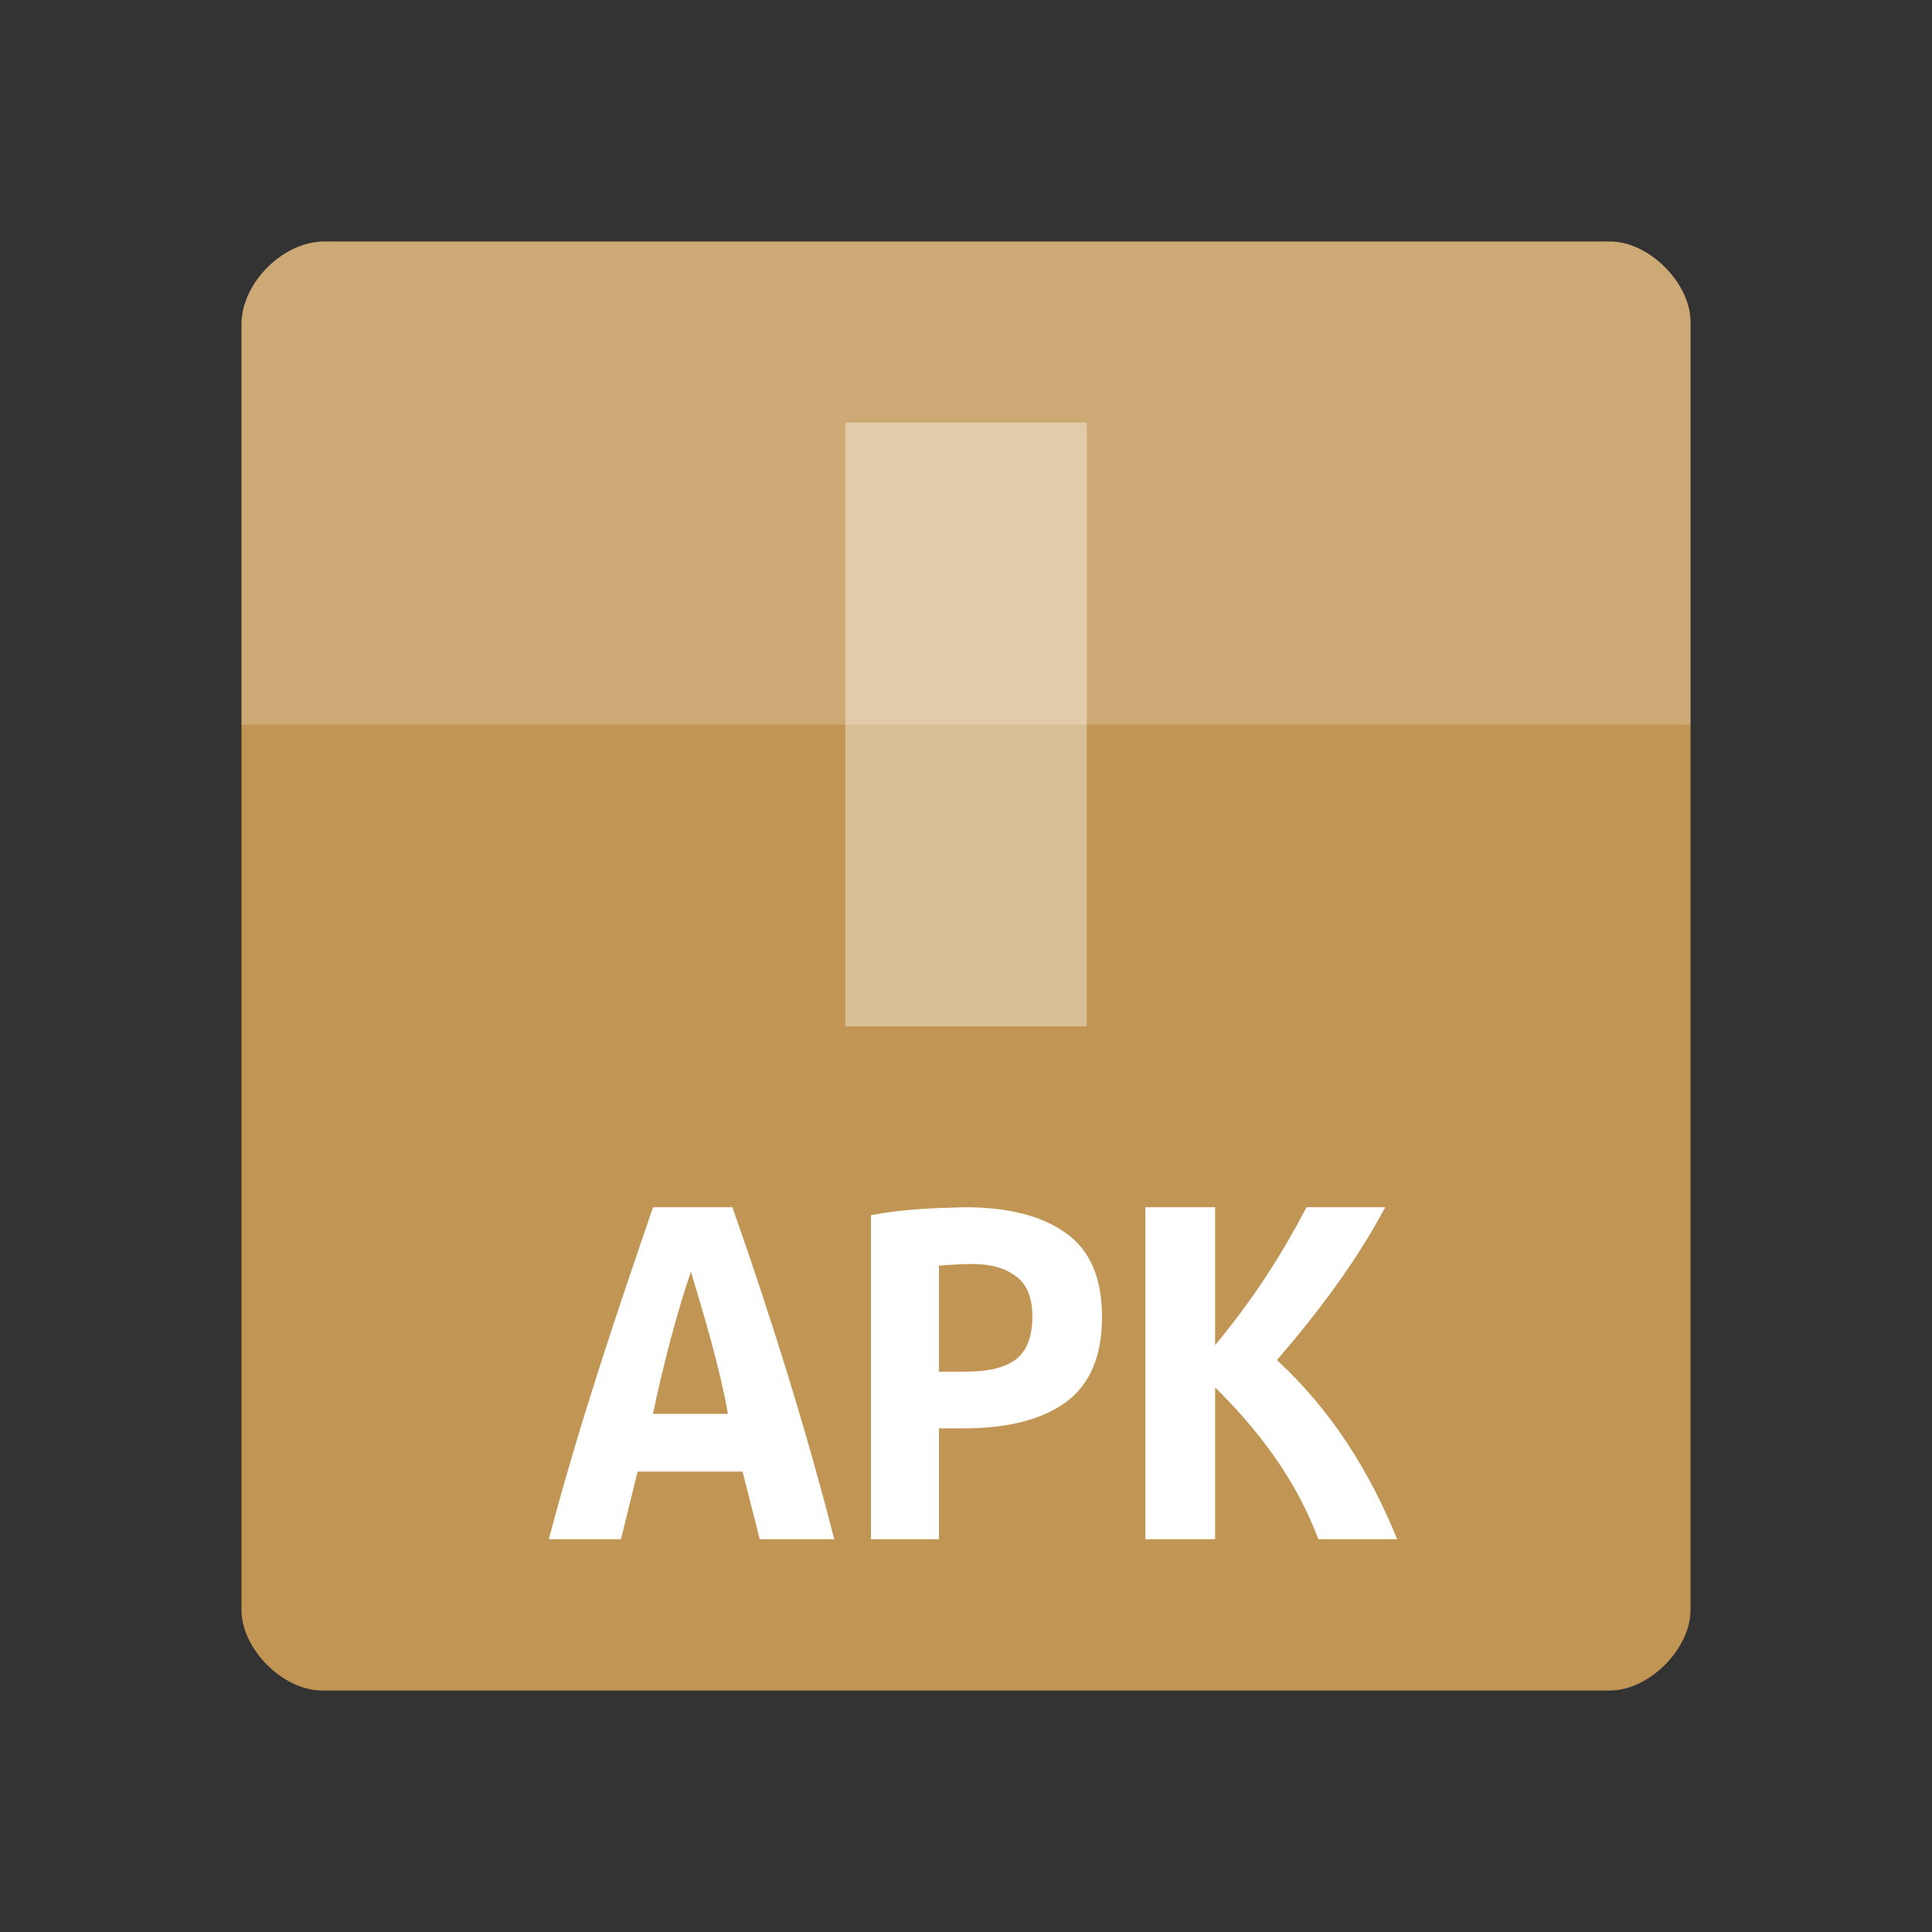 <?xml version="1.0" encoding="UTF-8" standalone="no"?>
<svg
   xmlns:dc="http://purl.org/dc/elements/1.1/"
   xmlns:cc="http://creativecommons.org/ns#"
   xmlns:rdf="http://www.w3.org/1999/02/22-rdf-syntax-ns#"
   xmlns:svg="http://www.w3.org/2000/svg"
   xmlns="http://www.w3.org/2000/svg"
   xmlns:sodipodi="http://sodipodi.sourceforge.net/DTD/sodipodi-0.dtd"
   xmlns:inkscape="http://www.inkscape.org/namespaces/inkscape"
   width="64px"
   height="64px"
   viewBox="0 0 64 64"
   version="1.1"
   id="svg2"
   inkscape:version="0.91 r13725"
   sodipodi:docname="application-apk.svg">
  <rect x="0" y="0" width="64" height="64" fill="#333333" stroke="none"/>
  <defs
     id="defs19" />
  <sodipodi:namedview
     pagecolor="#ffffff"
     bordercolor="#666666"
     borderopacity="1"
     objecttolerance="10"
     gridtolerance="10"
     guidetolerance="10"
     inkscape:pageopacity="0"
     inkscape:pageshadow="2"
     inkscape:window-width="1366"
     inkscape:window-height="704"
     id="namedview17"
     showgrid="false"
     inkscape:zoom="1"
     inkscape:cx="29.324978"
     inkscape:cy="9.946096"
     inkscape:window-x="0"
     inkscape:window-y="27"
     inkscape:window-maximized="1"
     inkscape:current-layer="svg2">
    <inkscape:grid
       type="xygrid"
       id="grid4149" />
  </sodipodi:namedview>
  <g
     id="surface1">
    <path
       style=" stroke:none;fill-rule:nonzero;fill:rgb(75.686%,58.431%,32.549%);fill-opacity:1;"
       d="M 10.742 8 C 9.375 8 8 9.375 8 10.742 L 8 53.336 C 8 54.625 9.375 56 10.664 56 L 53.336 56 C 54.625 56 56 54.625 56 53.336 L 56 10.664 C 56 9.375 54.625 8 53.336 8 Z M 10.742 8 "
       id="path5" />
    <path
       style=" stroke:none;fill-rule:nonzero;fill:rgb(100%,100%,100%);fill-opacity:0.196;"
       d="M 10.742 8 C 9.375 8 8 9.375 8 10.742 L 8 24 C 13.336 24 50.664 24 56 24 L 56 10.664 C 56 9.375 54.625 8 53.336 8 Z M 10.742 8 "
       id="path7" />
    <path
       style=" stroke:none;fill-rule:nonzero;fill:rgb(100%,100%,100%);fill-opacity:0.392;"
       d="M 28 14 L 28 34 L 36 34 L 36 14 Z M 28 14 "
       id="path9" />
  </g>
  <g
     transform="scale(1.034,0.967)"
     style="font-style:normal;font-weight:normal;font-size:41.526px;line-height:125%;font-family:sans-serif;letter-spacing:0px;word-spacing:0px;fill:#ffff00;fill-opacity:1;stroke:none;stroke-width:1px;stroke-linecap:butt;stroke-linejoin:miter;stroke-opacity:1"
     id="text4140">
    <path
       d="m 24.34,52.729 -0.55,-2.317 -3.364,0 -0.531,2.317 -2.312,0 C 18.556,48.779 19.76,44.975 20.922,41.356 l 2.542,0 c 1.269,3.852 2.397,7.748 3.263,11.373 z m -2.205,-9.168 c -0.482,1.521 -0.927,3.379 -1.215,4.874 l 2.402,0 c -0.27,-1.611 -0.765,-3.374 -1.188,-4.874 z"
       style="font-style:normal;font-variant:normal;font-weight:bold;font-stretch:normal;font-size:18.168px;font-family:'Ubuntu Mono';-inkscape-font-specification:'Ubuntu Mono Bold';fill:#ffffff"
       id="path4145"
       inkscape:connector-curvature="0"
       sodipodi:nodetypes="ccccccccccccc" />
    <path
       d="m 30.914,41.356 c 1.393,0 2.473,0.297 3.24,0.89 0.767,0.581 1.151,1.538 1.151,2.871 0,1.344 -0.39,2.319 -1.169,2.925 -0.767,0.593 -1.859,0.89 -3.276,0.89 l -0.779,0 0,3.797 -2.178,0 0,-11.1 c 1.003,-0.211 2.003,-0.246 3.01,-0.273 z m 0.248,1.944 c -0.381,-0.002 -0.701,0.03 -1.08,0.055 l 0,3.634 0.885,0 c 0.696,0 1.222,-0.139 1.576,-0.418 0.354,-0.291 0.531,-0.781 0.531,-1.472 0,-0.654 -0.177,-1.114 -0.531,-1.381 -0.342,-0.279 -0.803,-0.418 -1.381,-0.418 z"
       style="font-style:normal;font-variant:normal;font-weight:bold;font-stretch:normal;font-size:18.168px;font-family:'Ubuntu Mono';-inkscape-font-specification:'Ubuntu Mono Bold';fill:#ffffff"
       id="path4147"
       inkscape:connector-curvature="0"
       sodipodi:nodetypes="ccscsccccccccscscc" />
    <path
       d="m 42.236,52.729 c -0.709,-2.026 -1.9,-3.718 -3.307,-5.2 l 0,5.2 -2.235,0 0,-11.373 2.235,0 0,4.722 c 1.148,-1.474 2.113,-3.038 2.925,-4.722 l 2.525,0 c -0.958,1.917 -2.18,3.637 -3.47,5.236 1.747,1.721 2.983,3.839 3.852,6.137 z"
       style="font-style:normal;font-variant:normal;font-weight:bold;font-stretch:normal;font-size:18.168px;font-family:'Ubuntu Mono';-inkscape-font-specification:'Ubuntu Mono Bold';fill:#ffffff"
       id="path4149"
       inkscape:connector-curvature="0"
       sodipodi:nodetypes="cccccccccccc" />
  </g>
</svg>
